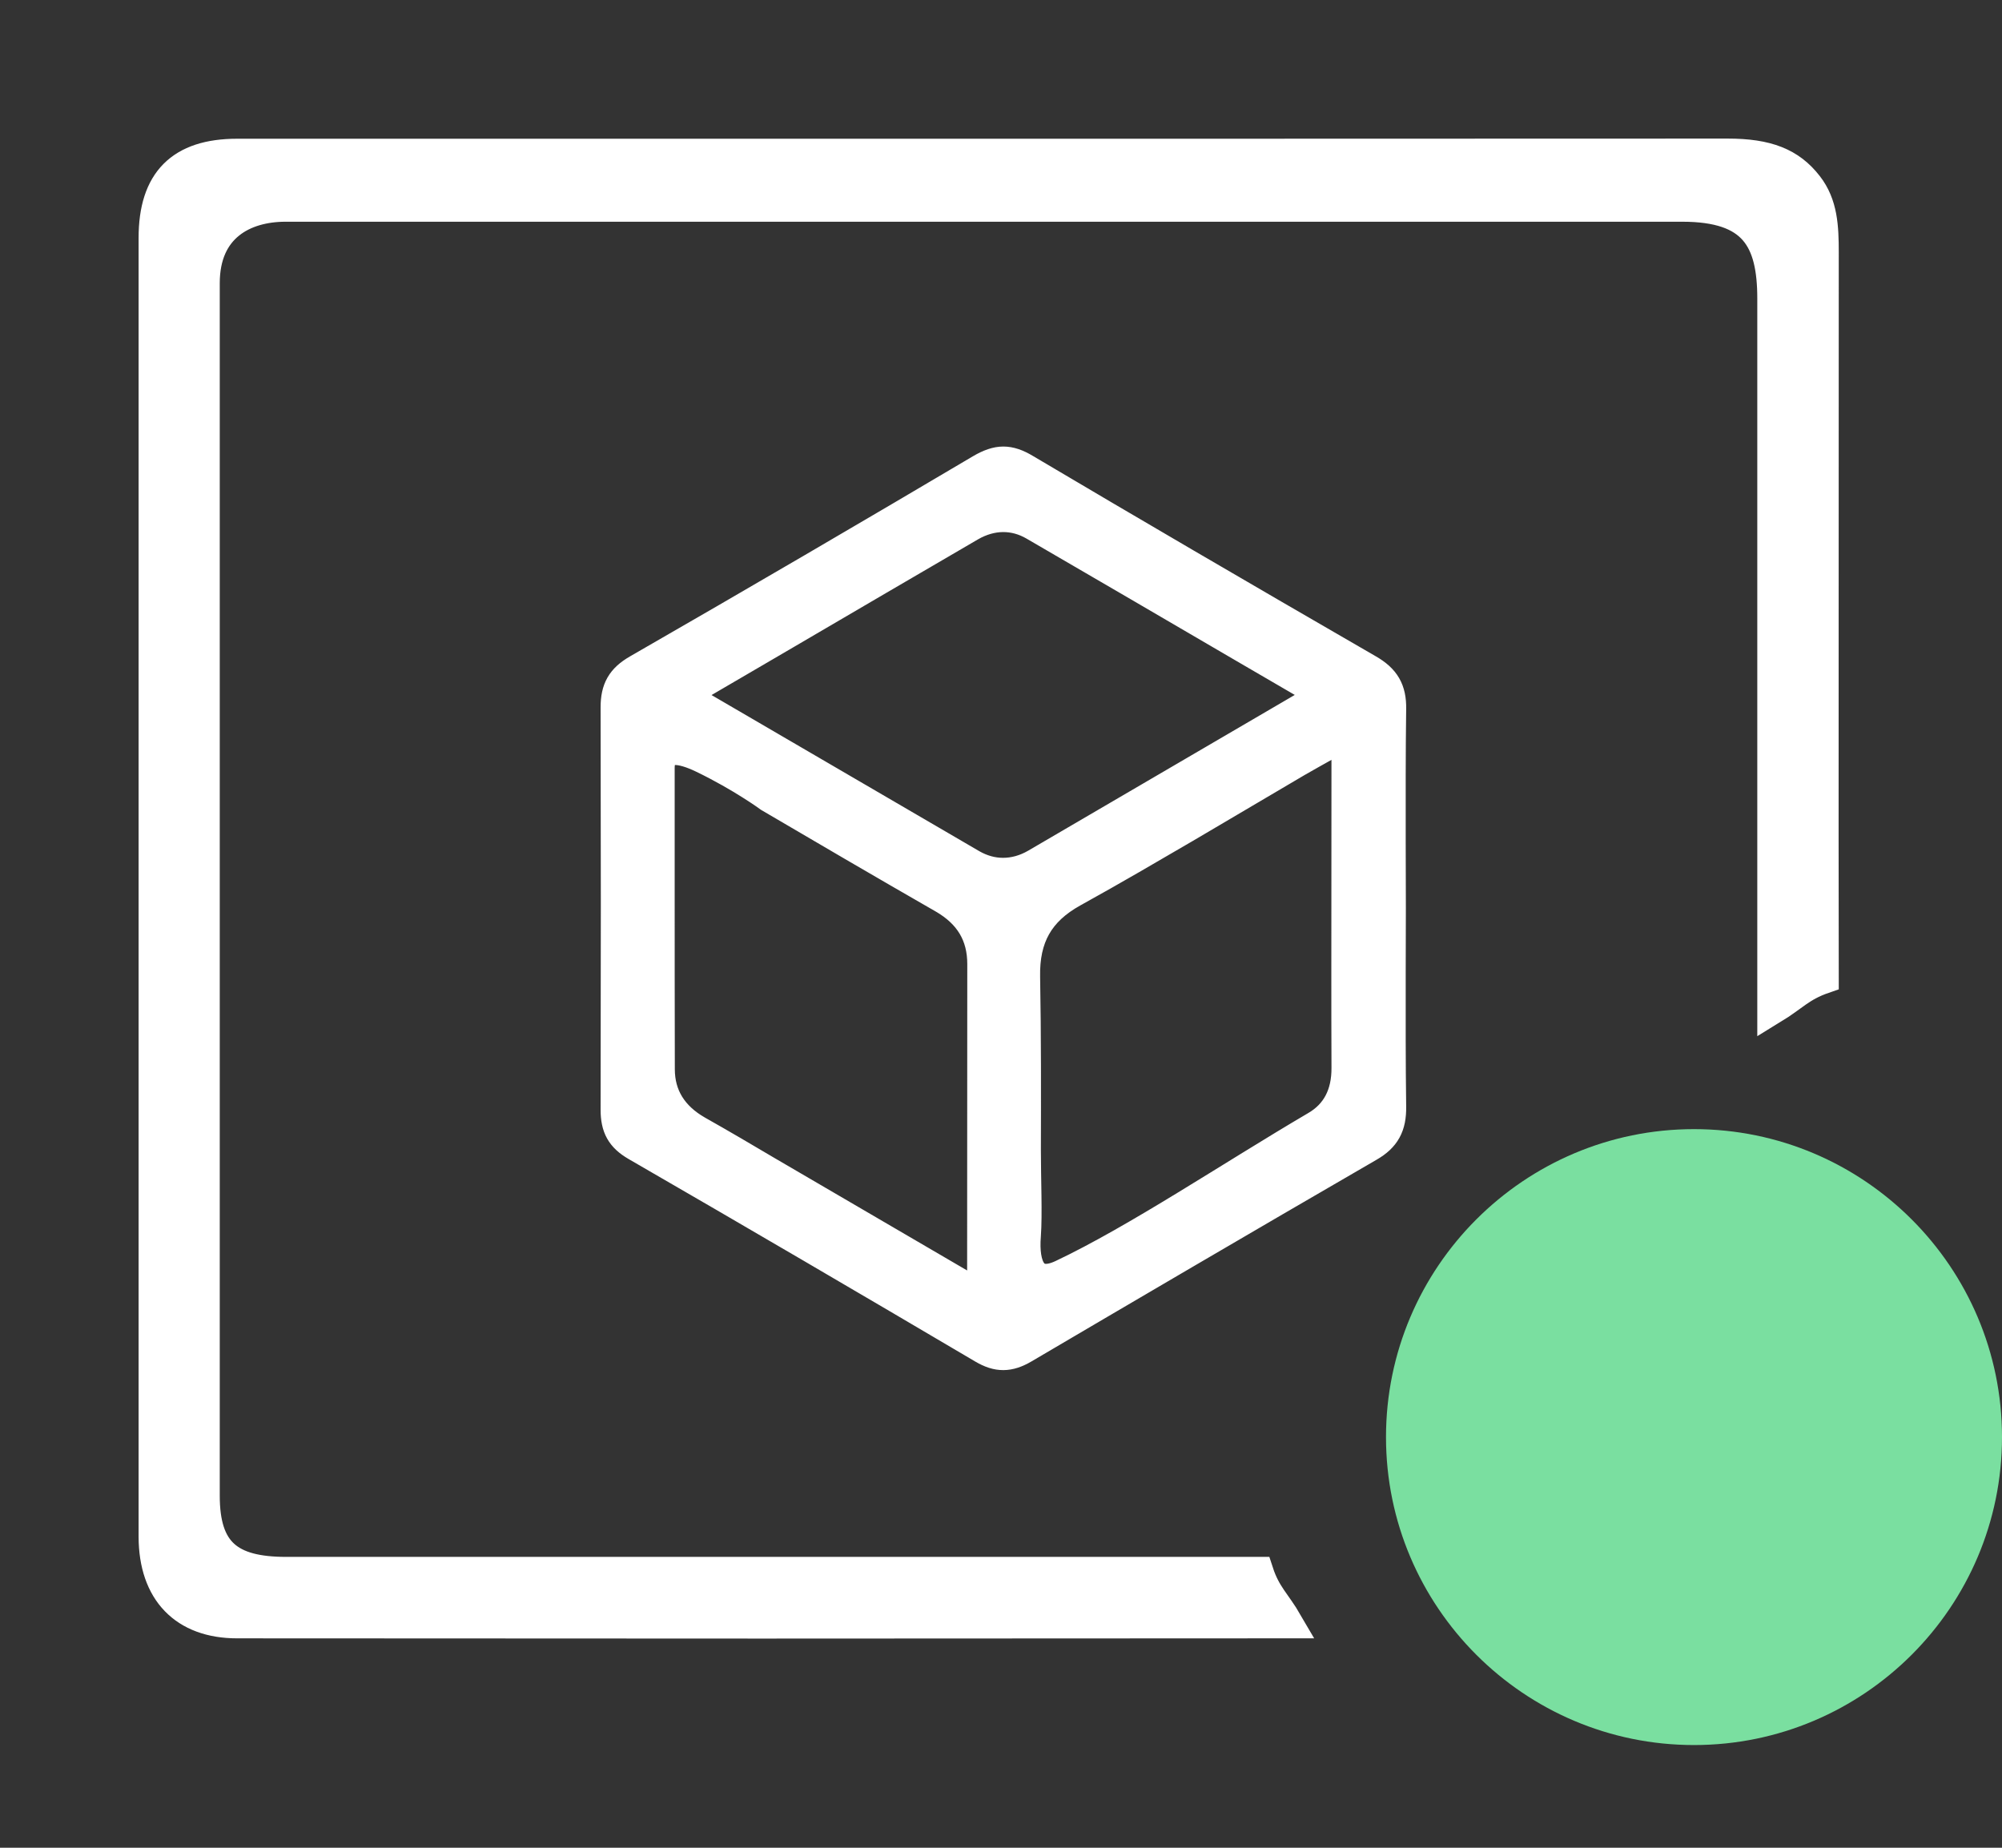 <?xml version="1.0" encoding="UTF-8"?>
<svg width="13px" height="12px" viewBox="0 0 13 12" version="1.1" xmlns="http://www.w3.org/2000/svg" xmlns:xlink="http://www.w3.org/1999/xlink">
    <rect x="0" y="0" width="13" height="12" fill="#333333" stroke="none"/>
    <title>容器-在线</title>
    <desc>Created with Sketch.</desc>
    <g id="页面-1备份" stroke="none" stroke-width="1" fill="none" fill-rule="evenodd">
        <g id="容器-在线" transform="translate(1, 1)">
            <g id="编组-12" transform="translate(0, 0)" fill="#FFFFFF" stroke="#FFFFFF" stroke-width="0.2">
                <path d="M7.547,6.314 C6.997,6.637 6.383,7.05 5.897,7.28 C5.702,7.372 5.643,7.224 5.659,7.024 C5.669,6.887 5.659,6.657 5.659,6.473 C5.66,6.124 5.661,5.728 5.654,5.344 C5.649,5.086 5.745,4.916 5.966,4.793 C6.225,4.65 6.479,4.501 6.695,4.375 L7.421,3.947 C7.45,3.93 7.479,3.914 7.516,3.893 L7.746,3.764 L7.745,5.298 C7.745,5.507 7.745,5.723 7.746,5.935 C7.747,6.108 7.68,6.236 7.547,6.314 L7.547,6.314 Z M5.513,4.671 C5.443,4.671 5.375,4.652 5.31,4.615 L3.422,3.514 L4.105,3.115 C4.506,2.88 4.903,2.648 5.301,2.416 C5.438,2.337 5.586,2.335 5.717,2.412 C6.168,2.674 6.617,2.936 7.072,3.202 L7.606,3.513 L5.727,4.611 C5.658,4.651 5.586,4.671 5.513,4.671 L5.513,4.671 Z M5.38,7.425 L3.979,6.607 C3.832,6.52 3.681,6.431 3.53,6.346 C3.366,6.253 3.282,6.117 3.282,5.944 C3.281,5.54 3.281,5.136 3.281,4.733 C3.281,4.733 3.281,4.18 3.281,3.988 C3.281,3.825 3.426,3.855 3.565,3.922 C3.819,4.045 3.997,4.176 3.997,4.176 C4.346,4.381 4.741,4.612 5.126,4.833 C5.297,4.932 5.381,5.072 5.381,5.261 L5.38,7.425 Z M7.884,3.349 C7.036,2.859 6.328,2.445 5.656,2.047 C5.603,2.015 5.558,2 5.515,2 C5.472,2 5.425,2.016 5.369,2.049 C4.656,2.471 3.907,2.909 3.14,3.35 C3.038,3.409 3,3.475 3,3.594 C3.002,4.431 3.002,5.286 3,6.206 C3,6.321 3.035,6.384 3.131,6.44 C3.891,6.879 4.649,7.323 5.385,7.757 C5.479,7.812 5.551,7.812 5.648,7.755 C6.26,7.395 7.067,6.921 7.889,6.445 C7.993,6.385 8.033,6.313 8.031,6.187 C8.027,5.897 8.028,5.602 8.028,5.316 L8.029,4.895 L8.028,4.474 C8.028,4.189 8.027,3.894 8.031,3.603 C8.033,3.482 7.992,3.411 7.884,3.349 L7.884,3.349 Z" id="Fill-1"></path>
                <path d="M0.858,9.211 C0.488,9.211 0.327,9.081 0.327,8.714 L0.327,0.839 C0.327,0.473 0.585,0.34 0.854,0.34 L9.924,0.34 C10.39,0.34 10.511,0.553 10.511,0.94 L10.511,5.551 C10.642,5.471 10.693,5.405 10.84,5.354 L10.839,4.434 L10.84,0.637 C10.84,0.473 10.833,0.327 10.738,0.205 C10.625,0.059 10.475,0 10.219,0 C8.524,0.001 5.831,0.001 4.138,0.001 L0.54,0.001 C0.174,0.001 0,0.177 0,0.545 L0,8.981 C0.001,9.336 0.197,9.54 0.54,9.54 C3.246,9.542 4.654,9.542 7.36,9.54 C7.284,9.409 7.218,9.358 7.17,9.211 L0.858,9.211 Z" id="Fill-5"></path>
            </g>
            <path d="M10,6.333 C8.897,6.333 8,7.23 8,8.333 C8,9.436 8.897,10.333 10,10.333 C11.103,10.333 12,9.436 12,8.333 C12,7.23 11.103,6.333 10,6.333" id="Fill-7" fill="#7ADFA0"></path>
        </g>
    </g>
</svg>